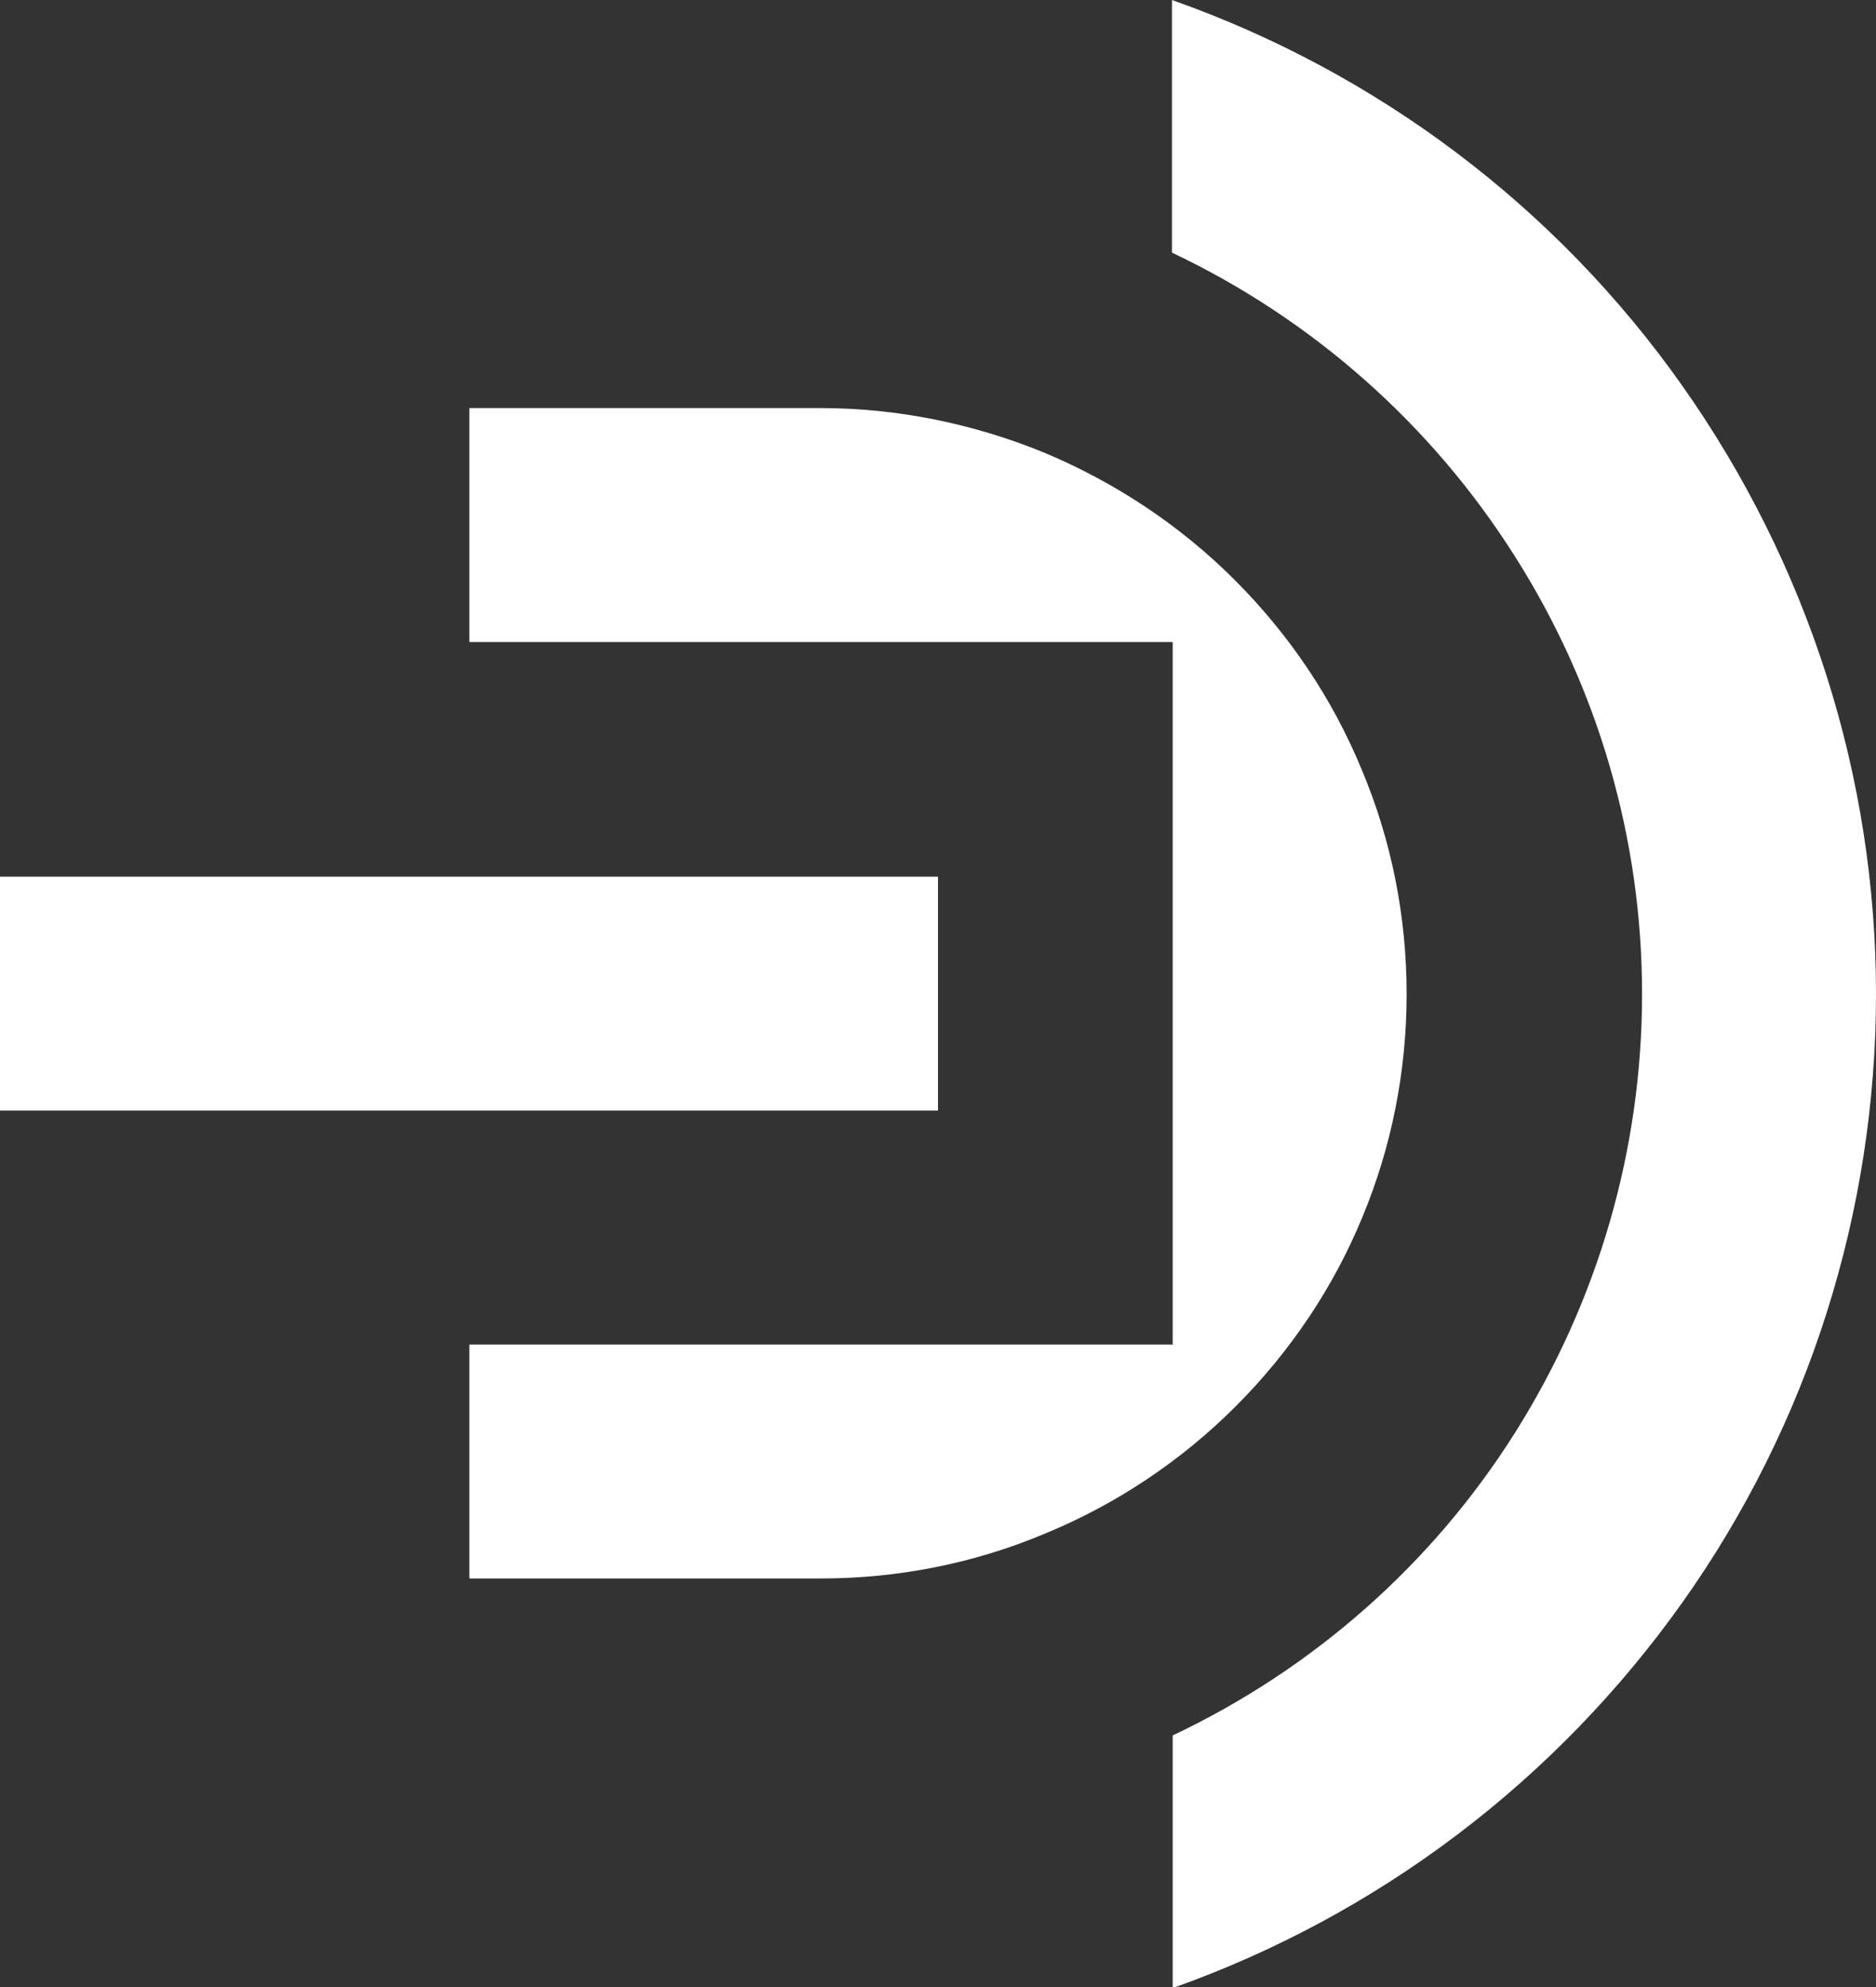 <?xml version="1.0" encoding="utf-8"?>
<!-- Generator: Adobe Illustrator 22.0.0, SVG Export Plug-In . SVG Version: 6.00 Build 0)  -->
<svg version="1.1" id="Layer_1" xmlns="http://www.w3.org/2000/svg" xmlns:xlink="http://www.w3.org/1999/xlink" x="0px" y="0px"
	 viewBox="0 0 251 265.9" style="enable-background:new 0 0 251 265.9;" xml:space="preserve">
<rect x="0" y="0" width="251" height="265.9" fill="#333333" stroke="none"/>
<style type="text/css">
	.st0{fill:#FFFFFF;}
</style>
<g>
	<path class="st0" d="M251,133c0,29.1-9,57.6-25.9,81.4s-40.6,41.8-68.2,51.6v-33.8c18.8-8.9,34.7-22.9,45.8-40.5
		c11.1-17.6,17-37.9,17-58.7c0-20.8-5.9-41.1-17.1-58.7c-11.1-17.5-27-31.6-45.8-40.5V0c27.5,9.7,51.4,27.7,68.2,51.5
		C241.9,75.4,251,103.8,251,133z"/>
	<rect y="117.3" class="st0" width="125.5" height="31.3"/>
	<path class="st0" d="M188.2,133c0-10.3-2-20.5-6-30c-3.9-9.5-9.7-18.1-17-25.4c-7.3-7.3-15.9-13-25.4-17c-9.5-3.9-19.7-6-30-6h-47
		v31.3h94.1v94H62.8v31.3h47c10.3,0,20.5-2,30-6c9.5-3.9,18.2-9.7,25.5-17c7.3-7.3,13.1-15.9,17-25.4
		C186.2,153.4,188.2,143.3,188.2,133z"/>
</g>
</svg>
